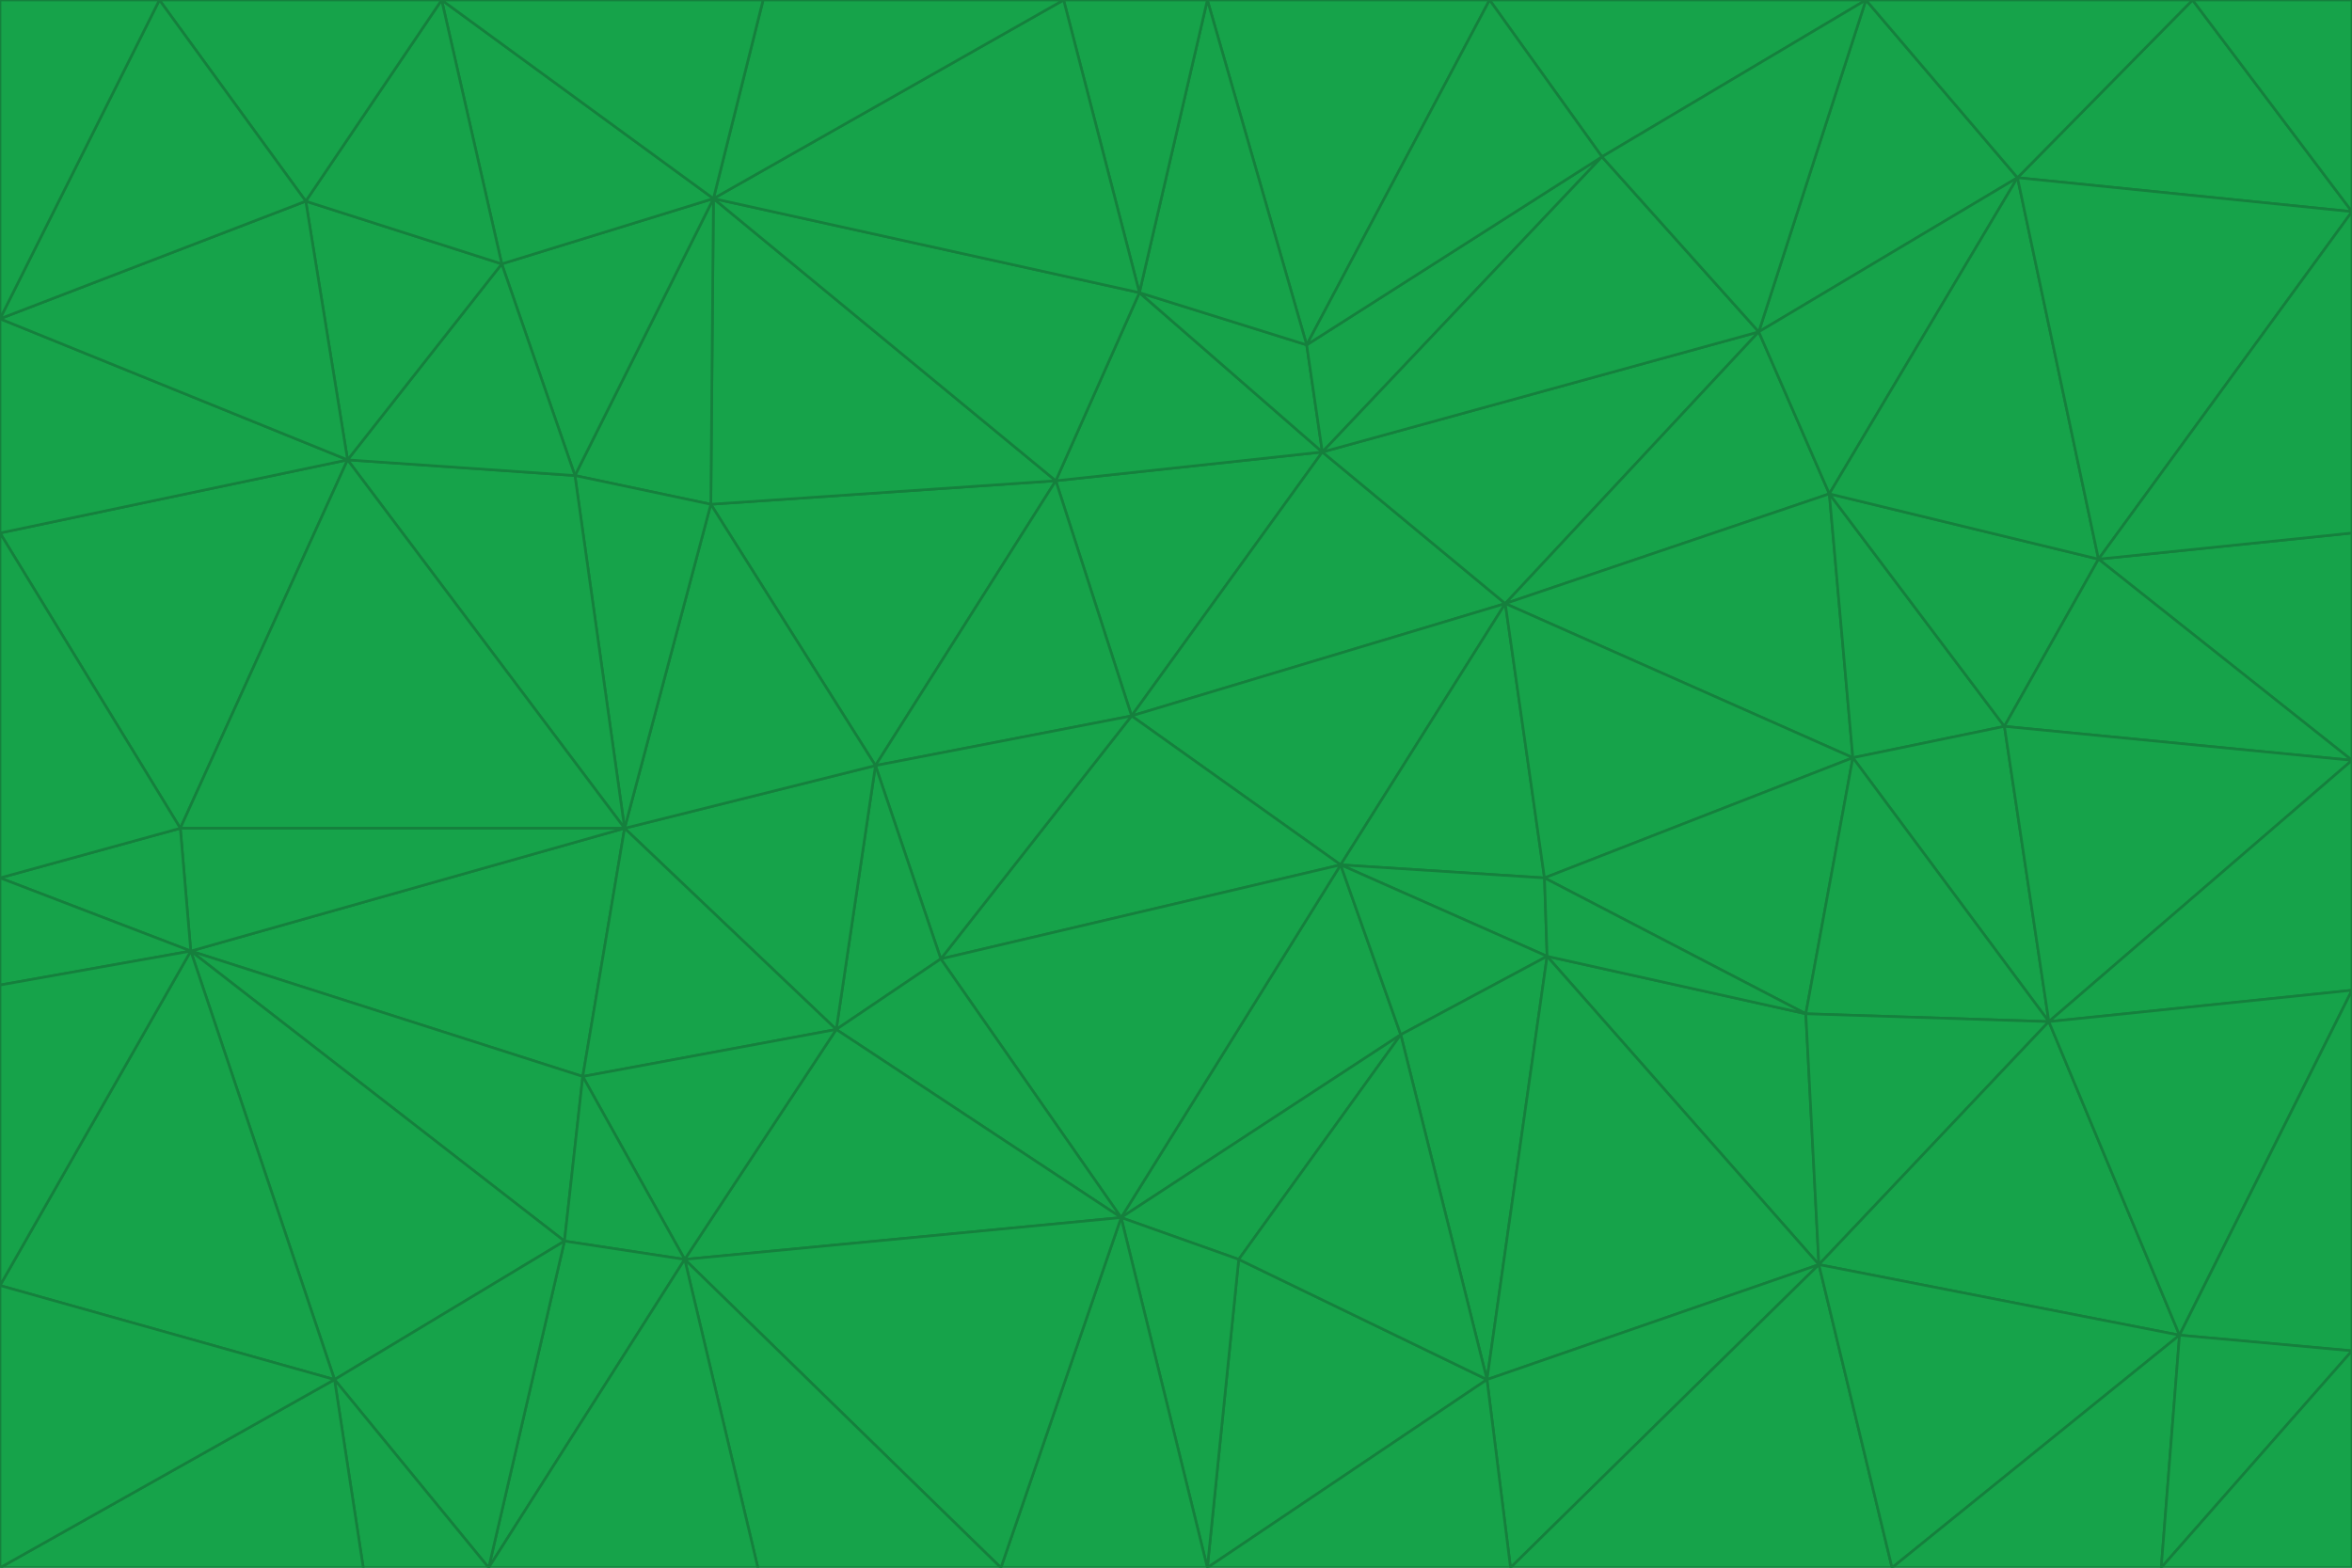 <svg id="visual" viewBox="0 0 900 600" width="900" height="600" xmlns="http://www.w3.org/2000/svg" xmlns:xlink="http://www.w3.org/1999/xlink" version="1.1"><g stroke-width="1" stroke-linejoin="bevel"><path d="M433 274L506 173L404 184Z" fill="#16a34a" stroke="#15803d"></path><path d="M506 173L436 112L404 184Z" fill="#16a34a" stroke="#15803d"></path><path d="M500 132L436 112L506 173Z" fill="#16a34a" stroke="#15803d"></path><path d="M433 274L576 231L506 173Z" fill="#16a34a" stroke="#15803d"></path><path d="M506 173L613 60L500 132Z" fill="#16a34a" stroke="#15803d"></path><path d="M433 274L513 331L576 231Z" fill="#16a34a" stroke="#15803d"></path><path d="M272 193L335 293L404 184Z" fill="#16a34a" stroke="#15803d"></path><path d="M404 184L335 293L433 274Z" fill="#16a34a" stroke="#15803d"></path><path d="M433 274L360 367L513 331Z" fill="#16a34a" stroke="#15803d"></path><path d="M513 331L591 336L576 231Z" fill="#16a34a" stroke="#15803d"></path><path d="M335 293L360 367L433 274Z" fill="#16a34a" stroke="#15803d"></path><path d="M513 331L592 366L591 336Z" fill="#16a34a" stroke="#15803d"></path><path d="M273 76L272 193L404 184Z" fill="#16a34a" stroke="#15803d"></path><path d="M335 293L320 394L360 367Z" fill="#16a34a" stroke="#15803d"></path><path d="M429 466L536 396L513 331Z" fill="#16a34a" stroke="#15803d"></path><path d="M536 396L592 366L513 331Z" fill="#16a34a" stroke="#15803d"></path><path d="M570 0L462 0L500 132Z" fill="#16a34a" stroke="#15803d"></path><path d="M500 132L462 0L436 112Z" fill="#16a34a" stroke="#15803d"></path><path d="M436 112L273 76L404 184Z" fill="#16a34a" stroke="#15803d"></path><path d="M673 127L506 173L576 231Z" fill="#16a34a" stroke="#15803d"></path><path d="M673 127L613 60L506 173Z" fill="#16a34a" stroke="#15803d"></path><path d="M673 127L576 231L700 189Z" fill="#16a34a" stroke="#15803d"></path><path d="M462 0L407 0L436 112Z" fill="#16a34a" stroke="#15803d"></path><path d="M239 317L320 394L335 293Z" fill="#16a34a" stroke="#15803d"></path><path d="M360 367L429 466L513 331Z" fill="#16a34a" stroke="#15803d"></path><path d="M700 189L576 231L709 290Z" fill="#16a34a" stroke="#15803d"></path><path d="M407 0L273 76L436 112Z" fill="#16a34a" stroke="#15803d"></path><path d="M273 76L220 182L272 193Z" fill="#16a34a" stroke="#15803d"></path><path d="M272 193L239 317L335 293Z" fill="#16a34a" stroke="#15803d"></path><path d="M220 182L239 317L272 193Z" fill="#16a34a" stroke="#15803d"></path><path d="M709 290L576 231L591 336Z" fill="#16a34a" stroke="#15803d"></path><path d="M714 0L570 0L613 60Z" fill="#16a34a" stroke="#15803d"></path><path d="M613 60L570 0L500 132Z" fill="#16a34a" stroke="#15803d"></path><path d="M320 394L429 466L360 367Z" fill="#16a34a" stroke="#15803d"></path><path d="M696 484L691 388L592 366Z" fill="#16a34a" stroke="#15803d"></path><path d="M691 388L709 290L591 336Z" fill="#16a34a" stroke="#15803d"></path><path d="M429 466L474 482L536 396Z" fill="#16a34a" stroke="#15803d"></path><path d="M592 366L691 388L591 336Z" fill="#16a34a" stroke="#15803d"></path><path d="M407 0L292 0L273 76Z" fill="#16a34a" stroke="#15803d"></path><path d="M273 76L192 101L220 182Z" fill="#16a34a" stroke="#15803d"></path><path d="M569 528L592 366L536 396Z" fill="#16a34a" stroke="#15803d"></path><path d="M169 0L192 101L273 76Z" fill="#16a34a" stroke="#15803d"></path><path d="M73 364L223 412L239 317Z" fill="#16a34a" stroke="#15803d"></path><path d="M239 317L223 412L320 394Z" fill="#16a34a" stroke="#15803d"></path><path d="M320 394L262 482L429 466Z" fill="#16a34a" stroke="#15803d"></path><path d="M462 600L569 528L474 482Z" fill="#16a34a" stroke="#15803d"></path><path d="M133 176L239 317L220 182Z" fill="#16a34a" stroke="#15803d"></path><path d="M709 290L767 278L700 189Z" fill="#16a34a" stroke="#15803d"></path><path d="M772 68L714 0L673 127Z" fill="#16a34a" stroke="#15803d"></path><path d="M784 391L767 278L709 290Z" fill="#16a34a" stroke="#15803d"></path><path d="M192 101L133 176L220 182Z" fill="#16a34a" stroke="#15803d"></path><path d="M462 600L474 482L429 466Z" fill="#16a34a" stroke="#15803d"></path><path d="M474 482L569 528L536 396Z" fill="#16a34a" stroke="#15803d"></path><path d="M223 412L262 482L320 394Z" fill="#16a34a" stroke="#15803d"></path><path d="M772 68L673 127L700 189Z" fill="#16a34a" stroke="#15803d"></path><path d="M673 127L714 0L613 60Z" fill="#16a34a" stroke="#15803d"></path><path d="M767 278L803 214L700 189Z" fill="#16a34a" stroke="#15803d"></path><path d="M803 214L772 68L700 189Z" fill="#16a34a" stroke="#15803d"></path><path d="M73 364L216 475L223 412Z" fill="#16a34a" stroke="#15803d"></path><path d="M223 412L216 475L262 482Z" fill="#16a34a" stroke="#15803d"></path><path d="M569 528L696 484L592 366Z" fill="#16a34a" stroke="#15803d"></path><path d="M691 388L784 391L709 290Z" fill="#16a34a" stroke="#15803d"></path><path d="M900 291L900 204L803 214Z" fill="#16a34a" stroke="#15803d"></path><path d="M192 101L117 77L133 176Z" fill="#16a34a" stroke="#15803d"></path><path d="M292 0L169 0L273 76Z" fill="#16a34a" stroke="#15803d"></path><path d="M696 484L784 391L691 388Z" fill="#16a34a" stroke="#15803d"></path><path d="M169 0L117 77L192 101Z" fill="#16a34a" stroke="#15803d"></path><path d="M383 600L462 600L429 466Z" fill="#16a34a" stroke="#15803d"></path><path d="M569 528L578 600L696 484Z" fill="#16a34a" stroke="#15803d"></path><path d="M383 600L429 466L262 482Z" fill="#16a34a" stroke="#15803d"></path><path d="M290 600L383 600L262 482Z" fill="#16a34a" stroke="#15803d"></path><path d="M462 600L578 600L569 528Z" fill="#16a34a" stroke="#15803d"></path><path d="M0 204L69 317L133 176Z" fill="#16a34a" stroke="#15803d"></path><path d="M133 176L69 317L239 317Z" fill="#16a34a" stroke="#15803d"></path><path d="M69 317L73 364L239 317Z" fill="#16a34a" stroke="#15803d"></path><path d="M187 600L262 482L216 475Z" fill="#16a34a" stroke="#15803d"></path><path d="M187 600L290 600L262 482Z" fill="#16a34a" stroke="#15803d"></path><path d="M900 81L839 0L772 68Z" fill="#16a34a" stroke="#15803d"></path><path d="M772 68L839 0L714 0Z" fill="#16a34a" stroke="#15803d"></path><path d="M900 81L772 68L803 214Z" fill="#16a34a" stroke="#15803d"></path><path d="M900 291L803 214L767 278Z" fill="#16a34a" stroke="#15803d"></path><path d="M784 391L900 291L767 278Z" fill="#16a34a" stroke="#15803d"></path><path d="M900 379L900 291L784 391Z" fill="#16a34a" stroke="#15803d"></path><path d="M834 511L784 391L696 484Z" fill="#16a34a" stroke="#15803d"></path><path d="M169 0L61 0L117 77Z" fill="#16a34a" stroke="#15803d"></path><path d="M0 122L0 204L133 176Z" fill="#16a34a" stroke="#15803d"></path><path d="M73 364L128 528L216 475Z" fill="#16a34a" stroke="#15803d"></path><path d="M0 122L133 176L117 77Z" fill="#16a34a" stroke="#15803d"></path><path d="M69 317L0 336L73 364Z" fill="#16a34a" stroke="#15803d"></path><path d="M73 364L0 492L128 528Z" fill="#16a34a" stroke="#15803d"></path><path d="M900 204L900 81L803 214Z" fill="#16a34a" stroke="#15803d"></path><path d="M578 600L724 600L696 484Z" fill="#16a34a" stroke="#15803d"></path><path d="M61 0L0 122L117 77Z" fill="#16a34a" stroke="#15803d"></path><path d="M834 511L900 379L784 391Z" fill="#16a34a" stroke="#15803d"></path><path d="M128 528L187 600L216 475Z" fill="#16a34a" stroke="#15803d"></path><path d="M0 204L0 336L69 317Z" fill="#16a34a" stroke="#15803d"></path><path d="M724 600L834 511L696 484Z" fill="#16a34a" stroke="#15803d"></path><path d="M0 336L0 377L73 364Z" fill="#16a34a" stroke="#15803d"></path><path d="M128 528L139 600L187 600Z" fill="#16a34a" stroke="#15803d"></path><path d="M900 81L900 0L839 0Z" fill="#16a34a" stroke="#15803d"></path><path d="M0 600L139 600L128 528Z" fill="#16a34a" stroke="#15803d"></path><path d="M61 0L0 0L0 122Z" fill="#16a34a" stroke="#15803d"></path><path d="M724 600L827 600L834 511Z" fill="#16a34a" stroke="#15803d"></path><path d="M834 511L900 517L900 379Z" fill="#16a34a" stroke="#15803d"></path><path d="M827 600L900 517L834 511Z" fill="#16a34a" stroke="#15803d"></path><path d="M0 377L0 492L73 364Z" fill="#16a34a" stroke="#15803d"></path><path d="M827 600L900 600L900 517Z" fill="#16a34a" stroke="#15803d"></path><path d="M0 492L0 600L128 528Z" fill="#16a34a" stroke="#15803d"></path></g></svg>